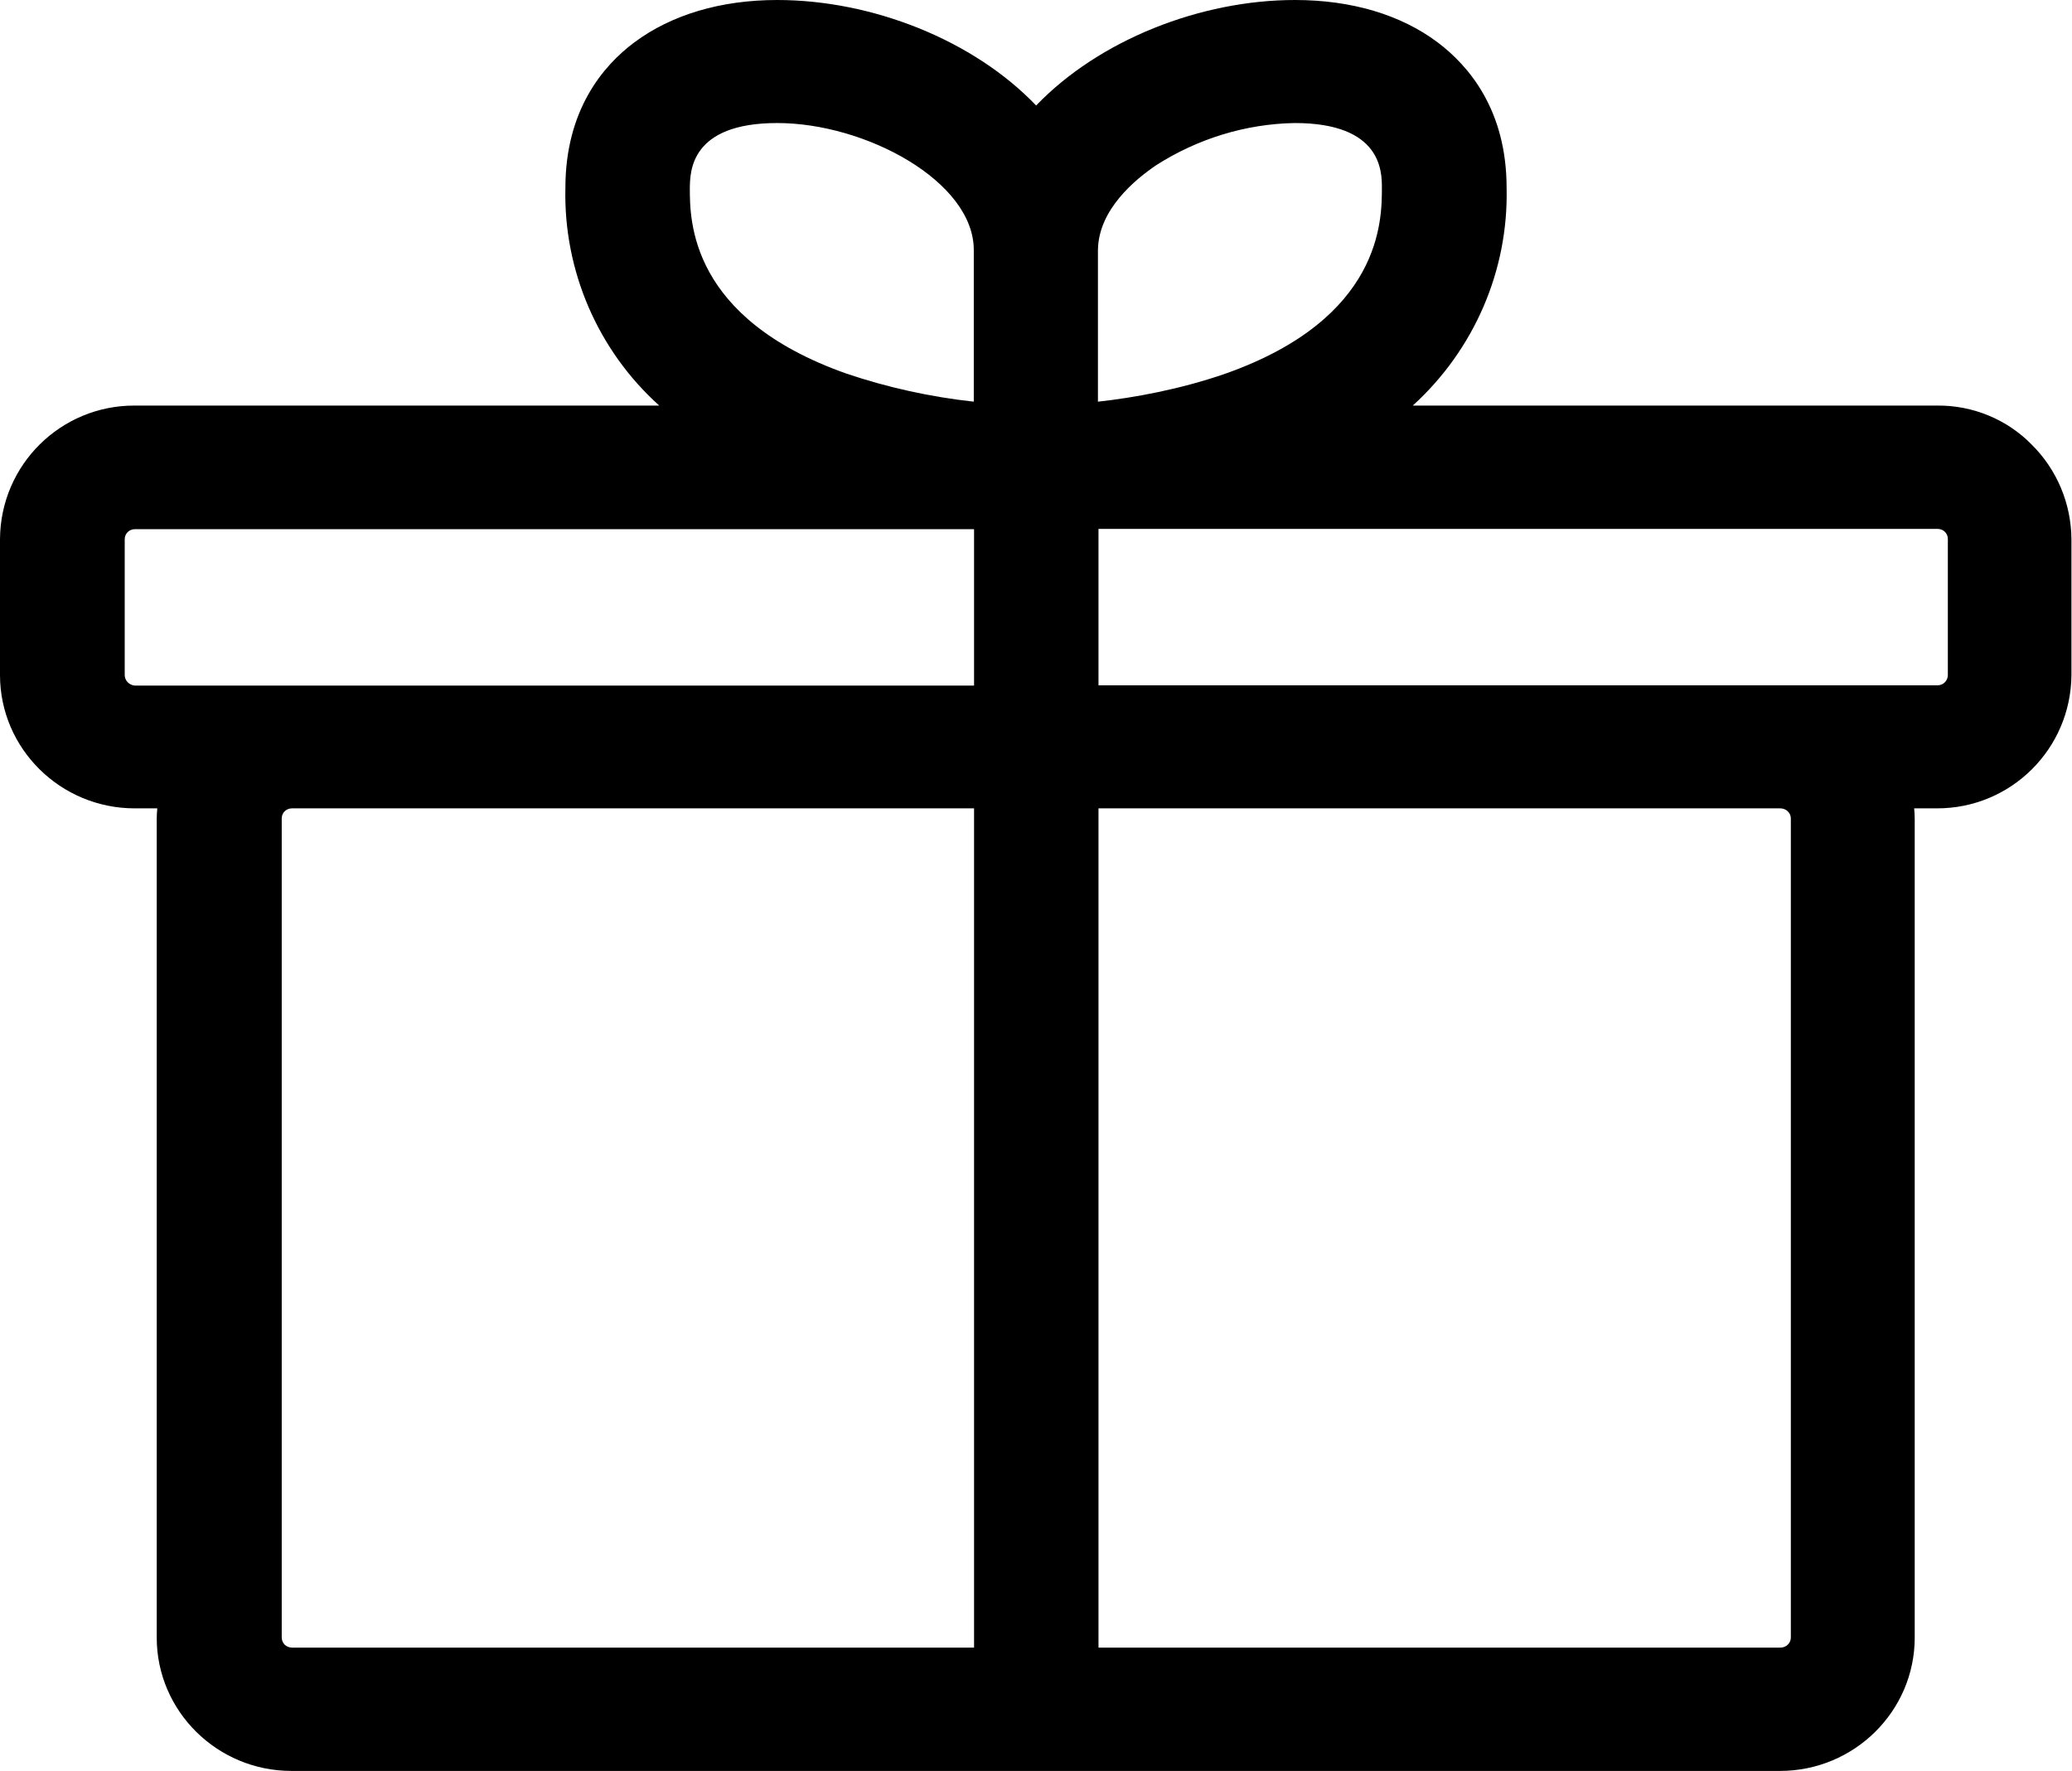 <?xml version="1.0" encoding="utf-8"?>
<!-- Generator: Adobe Illustrator 18.1.1, SVG Export Plug-In . SVG Version: 6.00 Build 0)  -->
<svg version="1.1" id="图层_1" xmlns="http://www.w3.org/2000/svg" xmlns:xlink="http://www.w3.org/1999/xlink" x="0px" y="0px"
	 viewBox="0 0 744.3 636.2" enable-background="new 0 0 744.3 636.2" xml:space="preserve">
<g>
	<defs>
		<rect id="SVGID_1_" width="744.3" height="636.2"/>
	</defs>
	<clipPath id="SVGID_2_">
		<use xlink:href="#SVGID_1_"  overflow="visible"/>
	</clipPath>
	<path clip-path="url(#SVGID_2_)" d="M696,145.7H507.5c22-20,34.4-48.5,33.7-78.2c0-27.9-13.5-43.8-24.8-52.3
		C503.2,5.3,485.5,0,465.2,0c-33.9,0-70.3,14.3-93,37.9c-22.6-23.6-59-37.9-93-37.9c-20.3,0-38,5.3-51.3,15.2
		c-11.3,8.4-24.8,24.4-24.8,52.3c-0.7,29.7,11.6,58.3,33.7,78.2H48.4C21.8,145.6,0.2,167,0,193.6v48.9c0,26.4,21.7,47.9,48.4,47.9
		h8.1c-0.1,1.2-0.2,2.4-0.2,3.6v294.3c0,26.4,21.7,47.9,48.4,47.9h534.7c26.7,0,48.4-21.5,48.4-47.9V294c0-1.2-0.1-2.4-0.2-3.6h8.1
		c26.6,0.1,48.2-21.3,48.4-47.9v-48.8c-0.1-12.8-5.2-25-14.3-34C721,150.7,708.7,145.6,696,145.7 M415.4,59.3
		c14.9-9.5,32.1-14.8,49.7-15.1c31.3,0,31.3,17.5,31.3,23.3c0,11.6,0,46.8-56.1,66.7c-16.4,5.7-33.1,8.7-45.9,10.1V89.8
		C394.6,75.3,407.7,64.5,415.4,59.3 M279.2,44.2c31.8,0,70.6,21,70.6,45.6v54.5c-15.6-1.7-31-5.1-45.8-10.1
		c-56.2-19.9-56.2-55-56.2-66.6C247.9,61.7,247.9,44.2,279.2,44.2 M44.8,242.5v-48.8c0-2,1.6-3.6,3.7-3.6h301.4v56.2H48.4
		C46.4,246.1,44.8,244.5,44.8,242.5 M101.2,588.3V294c0-2,1.6-3.6,3.7-3.6h245v301.5h-245c-1,0-1.9-0.4-2.6-1
		C101.6,590.2,101.2,589.2,101.2,588.3 M643.3,294v294.3c0,2-1.7,3.6-3.7,3.6H394.6V290.4h244.9C641.6,290.4,643.3,292,643.3,294
		 M699.7,242.5c0,2-1.6,3.7-3.7,3.7H394.6V190H696c2.1,0,3.7,1.6,3.7,3.6V242.5z"/>
</g>
</svg>
